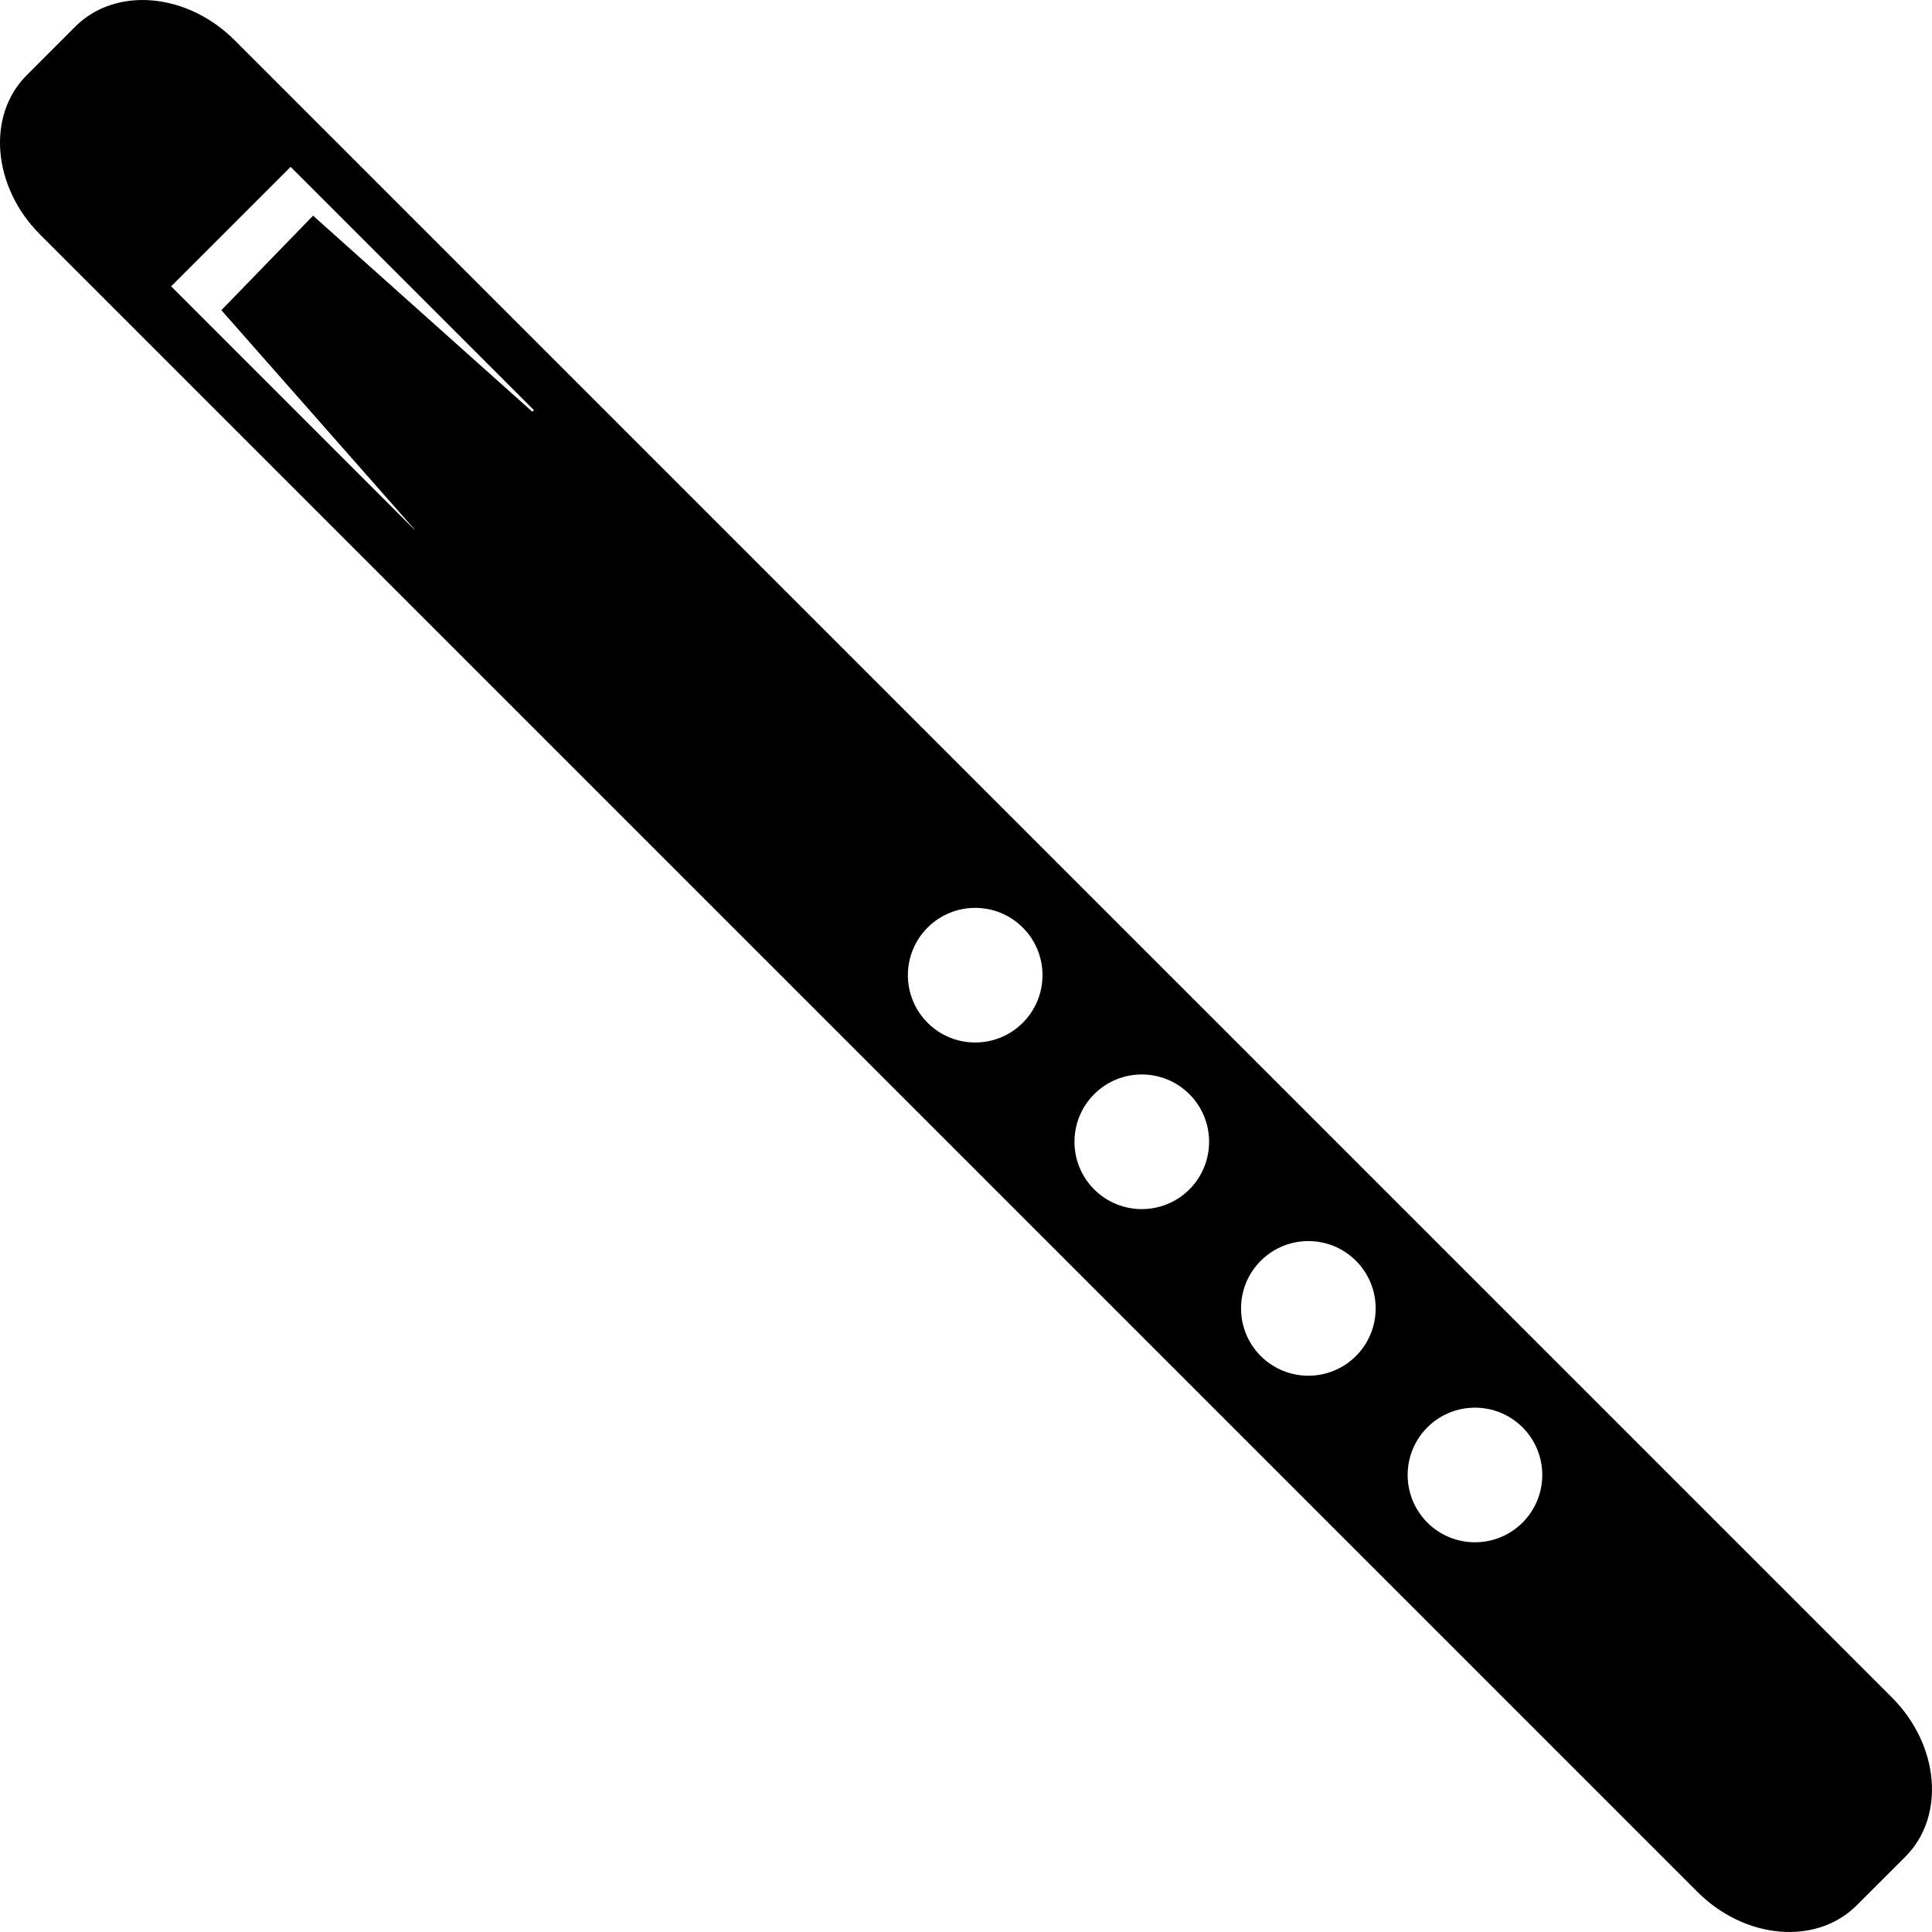 <?xml version="1.0" encoding="iso-8859-1"?>
<!-- Generator: Adobe Illustrator 16.0.0, SVG Export Plug-In . SVG Version: 6.00 Build 0)  -->
<!DOCTYPE svg PUBLIC "-//W3C//DTD SVG 1.1//EN" "http://www.w3.org/Graphics/SVG/1.1/DTD/svg11.dtd">
<svg version="1.1" id="Capa_1" xmlns="http://www.w3.org/2000/svg" xmlns:xlink="http://www.w3.org/1999/xlink" x="0px" y="0px"
	 width="456.954px" height="456.953px" viewBox="0 0 456.954 456.953" style="enable-background:new 0 0 456.954 456.953;"
	 xml:space="preserve">
<g>
	<path d="M55.494,9.513C44.193-1.784,27.323-3.22,17.793,6.301L6.302,17.805c-9.521,9.521-8.095,26.399,3.2,37.696l391.948,391.942
		c11.301,11.302,28.164,12.728,37.694,3.206l11.509-11.501c9.521-9.521,8.087-26.401-3.206-37.694L55.494,9.513z M98.019,125.268
		L40.476,67.723l28.263-28.26l57.539,57.542l-0.375,0.376l-51.86-46.37L52.358,73.366l45.698,51.86L98.019,125.268z
		 M241.907,241.906c-6.219,6.219-16.296,6.219-22.514,0c-6.217-6.216-6.217-16.296,0-22.514c6.218-6.217,16.295-6.217,22.514,0
		C248.123,225.61,248.123,235.69,241.907,241.906z M281.312,281.314c-6.22,6.216-16.302,6.216-22.518,0
		c-6.216-6.219-6.216-16.302,0-22.518c6.216-6.219,16.298-6.219,22.518,0C287.528,265.013,287.528,275.096,281.312,281.314z
		 M320.709,320.72c-6.22,6.216-16.291,6.216-22.519,0c-6.215-6.22-6.215-16.302,0-22.518c6.228-6.22,16.299-6.22,22.519,0
		C326.924,304.418,326.924,314.5,320.709,320.72z M360.114,360.117c-6.219,6.215-16.298,6.215-22.518,0
		c-6.215-6.22-6.215-16.299,0-22.518c6.22-6.216,16.299-6.216,22.518,0C366.33,343.818,366.33,353.897,360.114,360.117z"/>
</g>
<g>
</g>
<g>
</g>
<g>
</g>
<g>
</g>
<g>
</g>
<g>
</g>
<g>
</g>
<g>
</g>
<g>
</g>
<g>
</g>
<g>
</g>
<g>
</g>
<g>
</g>
<g>
</g>
<g>
</g>
</svg>

